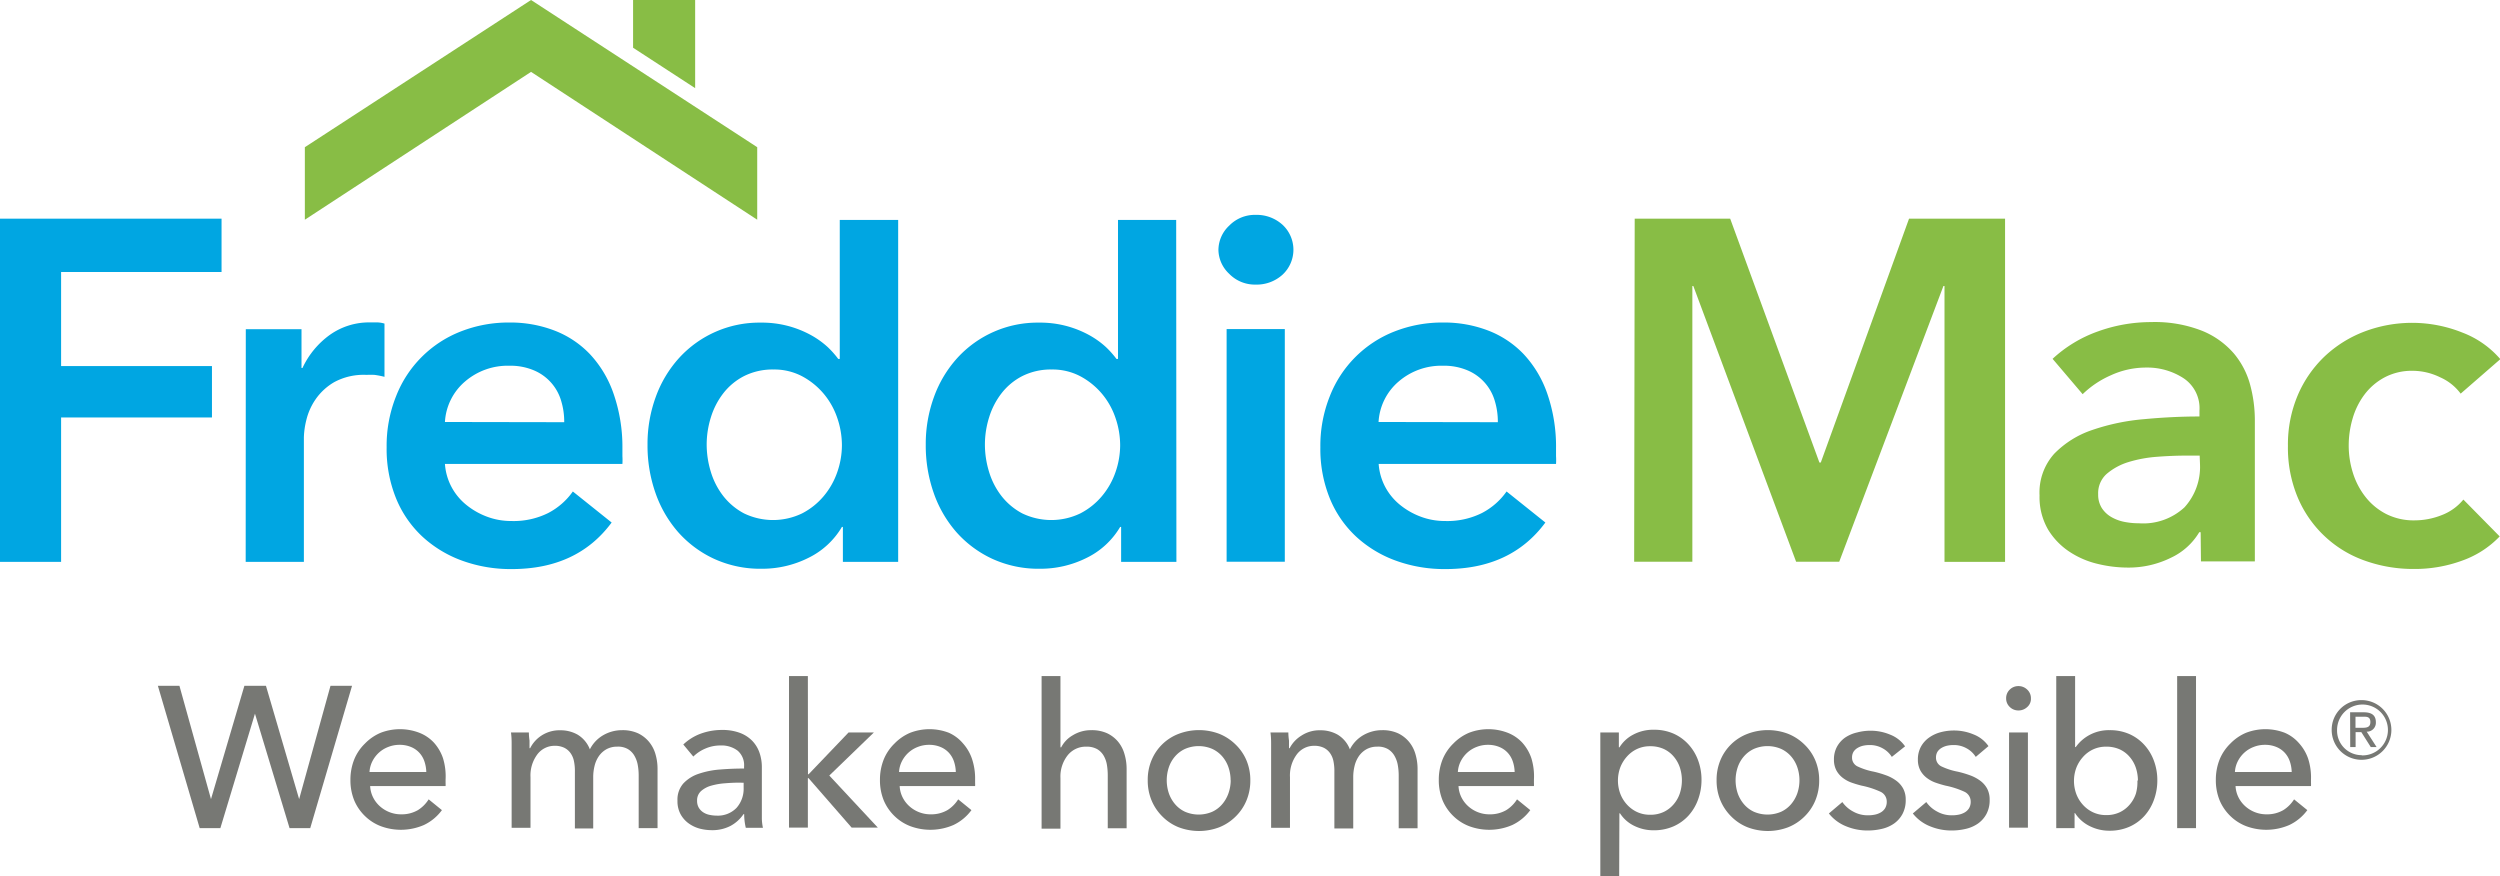 <svg id="Layer_1" data-name="Layer 1" xmlns="http://www.w3.org/2000/svg" viewBox="0 0 232 81.33"><defs><style>.cls-1{fill:#00a6e2;}.cls-2{fill:#88bd45;}.cls-3{fill:#777874;}</style></defs><title>FM New Logo_tagline_rgb</title><path id="_Compound_Path_" data-name="&lt;Compound Path&gt;" class="cls-1" d="M189.65,375.32h20.56v4.95H195.32V389h14v4.77h-14v13.4h-5.67Z" transform="translate(-189.65 -355.03)"/><path id="_Compound_Path_2" data-name="&lt;Compound Path&gt;" class="cls-1" d="M212.46,385.58h5.17v3.6h.09a7.87,7.87,0,0,1,2.52-3.06,6.28,6.28,0,0,1,3.78-1.17l.68,0a2.53,2.53,0,0,1,.63.11V390a7.58,7.58,0,0,0-.92-.18,6.46,6.46,0,0,0-.74,0,5.73,5.73,0,0,0-3,.67,5.39,5.39,0,0,0-1.75,1.62,5.78,5.78,0,0,0-.85,1.93,7.49,7.49,0,0,0-.22,1.57v11.56h-5.4Z" transform="translate(-189.65 -355.03)"/><path id="_Compound_Path_3" data-name="&lt;Compound Path&gt;" class="cls-1" d="M247.41,396.64v.72a5.82,5.82,0,0,1,0,.72H230.94a5.33,5.33,0,0,0,.61,2.14,5.4,5.4,0,0,0,1.37,1.66,6.81,6.81,0,0,0,1.93,1.1,6.35,6.35,0,0,0,2.25.4,7.2,7.2,0,0,0,3.42-.74,6.41,6.41,0,0,0,2.29-2l3.6,2.88q-3.19,4.32-9.27,4.32a13.18,13.18,0,0,1-4.63-.79,10.92,10.92,0,0,1-3.67-2.23,10,10,0,0,1-2.43-3.53,12.16,12.16,0,0,1-.88-4.75,12.38,12.38,0,0,1,.88-4.75,10.56,10.56,0,0,1,6-6,12.12,12.12,0,0,1,4.52-.83,11.4,11.4,0,0,1,4.16.74,9,9,0,0,1,3.31,2.2,10.24,10.24,0,0,1,2.18,3.64A15.06,15.06,0,0,1,247.41,396.64Zm-5.4-2.43a6.65,6.65,0,0,0-.29-2,4.41,4.41,0,0,0-2.52-2.81,5.58,5.58,0,0,0-2.27-.43,6.07,6.07,0,0,0-4.12,1.46,5.33,5.33,0,0,0-1.87,3.76Z" transform="translate(-189.65 -355.03)"/><path id="_Compound_Path_4" data-name="&lt;Compound Path&gt;" class="cls-1" d="M273,407.17h-5.13v-3.24h-.09a7.35,7.35,0,0,1-3.13,2.88,9.57,9.57,0,0,1-4.3,1,10.27,10.27,0,0,1-4.43-.92,10.16,10.16,0,0,1-3.33-2.47,11,11,0,0,1-2.11-3.64,13.28,13.28,0,0,1-.74-4.48,12.73,12.73,0,0,1,.77-4.45,10.87,10.87,0,0,1,2.16-3.6,10.07,10.07,0,0,1,7.56-3.28,9.42,9.42,0,0,1,4.7,1.17,8,8,0,0,1,1.51,1.08,8.6,8.6,0,0,1,1,1.12h.14v-12.9H273Zm-17.77-10.89a8.63,8.63,0,0,0,.38,2.52,6.91,6.91,0,0,0,1.15,2.25,6,6,0,0,0,1.93,1.62,6.2,6.2,0,0,0,5.4,0,6.5,6.5,0,0,0,2-1.6,7,7,0,0,0,1.26-2.23,7.61,7.61,0,0,0,.43-2.5,7.81,7.81,0,0,0-.43-2.52,6.94,6.94,0,0,0-1.26-2.25,6.81,6.81,0,0,0-2-1.62,5.51,5.51,0,0,0-2.65-.63,5.88,5.88,0,0,0-2.74.61,5.76,5.76,0,0,0-1.93,1.6,7,7,0,0,0-1.15,2.23A8.42,8.42,0,0,0,255.23,396.28Z" transform="translate(-189.65 -355.03)"/><path id="_Compound_Path_5" data-name="&lt;Compound Path&gt;" class="cls-1" d="M298.82,407.17h-5.13v-3.24h-.09a7.35,7.35,0,0,1-3.13,2.88,9.57,9.57,0,0,1-4.3,1,10.27,10.27,0,0,1-4.43-.92,10.16,10.16,0,0,1-3.33-2.47,11,11,0,0,1-2.11-3.64,13.28,13.28,0,0,1-.74-4.48,12.73,12.73,0,0,1,.77-4.45,10.87,10.87,0,0,1,2.16-3.6,10.07,10.07,0,0,1,7.56-3.28,9.42,9.42,0,0,1,4.7,1.17,8,8,0,0,1,1.51,1.08,8.6,8.6,0,0,1,1,1.12h.14v-12.9h5.4Zm-17.77-10.89a8.63,8.63,0,0,0,.38,2.52,6.91,6.91,0,0,0,1.15,2.25,6,6,0,0,0,1.93,1.62,6.2,6.2,0,0,0,5.4,0,6.5,6.5,0,0,0,2-1.6,7,7,0,0,0,1.26-2.23,7.61,7.61,0,0,0,.43-2.5,7.81,7.81,0,0,0-.43-2.52,6.94,6.94,0,0,0-1.26-2.25,6.81,6.81,0,0,0-2-1.62,5.51,5.51,0,0,0-2.65-.63,5.88,5.88,0,0,0-2.74.61,5.76,5.76,0,0,0-1.93,1.6,7,7,0,0,0-1.15,2.23A8.42,8.42,0,0,0,281.05,396.28Z" transform="translate(-189.65 -355.03)"/><path id="_Compound_Path_6" data-name="&lt;Compound Path&gt;" class="cls-1" d="M302.72,378.24a3.11,3.11,0,0,1,1-2.27,3.32,3.32,0,0,1,2.45-1,3.57,3.57,0,0,1,2.5.92,3.16,3.16,0,0,1,0,4.63,3.57,3.57,0,0,1-2.5.92,3.32,3.32,0,0,1-2.45-1A3.11,3.11,0,0,1,302.72,378.24Zm.76,7.33h5.4v21.59h-5.4Z" transform="translate(-189.65 -355.03)"/><path id="_Compound_Path_7" data-name="&lt;Compound Path&gt;" class="cls-1" d="M334.05,396.64v.72a5.82,5.82,0,0,1,0,.72H317.59a5.34,5.34,0,0,0,.61,2.14,5.43,5.43,0,0,0,1.37,1.66,6.81,6.81,0,0,0,1.93,1.1,6.35,6.35,0,0,0,2.25.4,7.2,7.2,0,0,0,3.42-.74,6.41,6.41,0,0,0,2.29-2l3.6,2.88q-3.19,4.32-9.27,4.32a13.19,13.19,0,0,1-4.63-.79,10.92,10.92,0,0,1-3.67-2.23,10,10,0,0,1-2.43-3.53,12.18,12.18,0,0,1-.88-4.75,12.39,12.39,0,0,1,.88-4.75,10.57,10.57,0,0,1,6-6,12.12,12.12,0,0,1,4.52-.83,11.4,11.4,0,0,1,4.16.74,9,9,0,0,1,3.31,2.2,10.24,10.24,0,0,1,2.18,3.64A15,15,0,0,1,334.05,396.64Zm-5.4-2.43a6.65,6.65,0,0,0-.29-2,4.41,4.41,0,0,0-2.52-2.81,5.58,5.58,0,0,0-2.27-.43,6.07,6.07,0,0,0-4.12,1.46,5.33,5.33,0,0,0-1.87,3.76Z" transform="translate(-189.65 -355.03)"/><path id="_Compound_Path_8" data-name="&lt;Compound Path&gt;" class="cls-2" d="M341.35,375.32h8.86l8.28,22.63h.13l8.19-22.63h8.91v31.85h-5.62V381.57H370l-9.67,25.59h-4l-9.54-25.59h-.09v25.59h-5.4Z" transform="translate(-189.65 -355.03)"/><path id="_Compound_Path_9" data-name="&lt;Compound Path&gt;" class="cls-2" d="M393.87,404.42h-.13a6,6,0,0,1-2.61,2.36,8.85,8.85,0,0,1-4.09.92,11.73,11.73,0,0,1-2.72-.34,8.09,8.09,0,0,1-2.61-1.12,6.52,6.52,0,0,1-2-2.07,6,6,0,0,1-.79-3.17,5.37,5.37,0,0,1,1.37-3.87,8.88,8.88,0,0,1,3.53-2.2,19.92,19.92,0,0,1,4.79-1q2.63-.25,5.15-.25v-.54a3.34,3.34,0,0,0-1.46-3,6.17,6.17,0,0,0-3.49-1,7.81,7.81,0,0,0-3.28.72,8.83,8.83,0,0,0-2.61,1.75l-2.79-3.28a12.19,12.19,0,0,1,4.25-2.56,14.5,14.5,0,0,1,4.88-.85,12,12,0,0,1,4.75.81,7.74,7.74,0,0,1,2.95,2.11,7.57,7.57,0,0,1,1.51,2.92,12.64,12.64,0,0,1,.43,3.24v13.13h-5Zm-.09-7.11h-1.22q-1.3,0-2.74.11a12,12,0,0,0-2.65.49,5.68,5.68,0,0,0-2,1.08,2.39,2.39,0,0,0-.81,1.91,2.3,2.3,0,0,0,.34,1.28,2.59,2.59,0,0,0,.88.83,3.92,3.92,0,0,0,1.21.45,6.87,6.87,0,0,0,1.35.13,5.63,5.63,0,0,0,4.23-1.48,5.57,5.57,0,0,0,1.44-4Z" transform="translate(-189.65 -355.03)"/><path id="_Compound_Path_10" data-name="&lt;Compound Path&gt;" class="cls-2" d="M418,391.56a4.76,4.76,0,0,0-1.89-1.51,5.84,5.84,0,0,0-2.56-.61,5.41,5.41,0,0,0-2.61.61,5.67,5.67,0,0,0-1.87,1.6,6.87,6.87,0,0,0-1.1,2.23,8.87,8.87,0,0,0-.36,2.5,8.41,8.41,0,0,0,.38,2.5,6.94,6.94,0,0,0,1.15,2.23,5.82,5.82,0,0,0,1.91,1.6,5.64,5.64,0,0,0,2.68.61,6.84,6.84,0,0,0,2.52-.49,4.81,4.81,0,0,0,2-1.44l3.37,3.42a8.94,8.94,0,0,1-3.44,2.23,12.74,12.74,0,0,1-4.52.79,13.31,13.31,0,0,1-4.52-.76,10.55,10.55,0,0,1-6.25-5.85,11.93,11.93,0,0,1-.92-4.81,11.7,11.7,0,0,1,.92-4.72,10.82,10.82,0,0,1,2.5-3.6,11.15,11.15,0,0,1,3.67-2.29,12.51,12.51,0,0,1,9.09.09,8.72,8.72,0,0,1,3.53,2.47Z" transform="translate(-189.65 -355.03)"/><polygon class="cls-2" points="70.27 20.39 70.27 13.66 49.28 0 28.29 13.66 28.29 20.39 49.28 6.67 70.27 20.39"/><polygon class="cls-2" points="64.51 8.18 64.51 0 58.75 0 58.75 4.43 64.51 8.18"/><path class="cls-3" d="M209.23,429.19h0l3.1-10.52h2l3.08,10.52h0l2.91-10.52h2l-3.88,13.21h-1.92l-3.21-10.62h0l-3.21,10.62h-1.92l-3.88-13.21h2Z" transform="translate(-189.65 -355.03)"/><path class="cls-3" d="M231,427.38v.3a2.4,2.4,0,0,1,0,.3h-7a2.62,2.62,0,0,0,.25,1,2.75,2.75,0,0,0,.63.85,2.93,2.93,0,0,0,2,.77,3,3,0,0,0,1.55-.39,3.15,3.15,0,0,0,1-1l1.23,1a4.41,4.41,0,0,1-1.67,1.38,5.36,5.36,0,0,1-4,.11,4.3,4.3,0,0,1-1.47-.94,4.38,4.38,0,0,1-1-1.46,4.94,4.94,0,0,1-.35-1.9,5.07,5.07,0,0,1,.35-1.89,4.34,4.34,0,0,1,1-1.48,4.42,4.42,0,0,1,1.46-1,5,5,0,0,1,3.58,0,3.65,3.65,0,0,1,1.35.91,4.13,4.13,0,0,1,.85,1.45A5.73,5.73,0,0,1,231,427.38Zm-1.79-.71a3.35,3.35,0,0,0-.18-1,2.24,2.24,0,0,0-.47-.79,2.19,2.19,0,0,0-.77-.53,2.71,2.71,0,0,0-1.07-.2,2.83,2.83,0,0,0-1.05.2,2.73,2.73,0,0,0-.86.53,2.78,2.78,0,0,0-.6.79,2.52,2.52,0,0,0-.27,1Z" transform="translate(-189.65 -355.03)"/><path class="cls-3" d="M239.9,423.29a3.06,3.06,0,0,1,1.75-.49,3.2,3.2,0,0,1,1.61.41,2.75,2.75,0,0,1,1.13,1.36,3.16,3.16,0,0,1,1.25-1.32,3.49,3.49,0,0,1,1.75-.46,3.44,3.44,0,0,1,1.47.29,3,3,0,0,1,1,.77,3.14,3.14,0,0,1,.61,1.14,4.85,4.85,0,0,1,.2,1.4v5.49h-1.75V427a5.44,5.44,0,0,0-.09-1,2.62,2.62,0,0,0-.32-.86,1.72,1.72,0,0,0-.6-.6,1.83,1.83,0,0,0-1-.22,2,2,0,0,0-1,.25,2.13,2.13,0,0,0-.7.65,2.74,2.74,0,0,0-.39.91,4.35,4.35,0,0,0-.12,1v4.78H243v-5.26a4.5,4.5,0,0,0-.09-1,1.94,1.94,0,0,0-.32-.74,1.58,1.58,0,0,0-.58-.49,2,2,0,0,0-.88-.18,2,2,0,0,0-1.61.79,3.26,3.26,0,0,0-.64,2.12v4.7h-1.75v-6.94q0-.35,0-.91t-.06-1h1.66q0,.34.06.76c0,.28,0,.51,0,.7h.06A3,3,0,0,1,239.9,423.29Z" transform="translate(-189.65 -355.03)"/><path class="cls-3" d="M258.7,426.15a1.76,1.76,0,0,0-.6-1.46,2.47,2.47,0,0,0-1.59-.48,3.48,3.48,0,0,0-1.41.29,3.56,3.56,0,0,0-1.11.74l-.93-1.12a4.71,4.71,0,0,1,1.6-1,5.71,5.71,0,0,1,2-.35,4.59,4.59,0,0,1,1.65.27,3.13,3.13,0,0,1,1.15.74,3,3,0,0,1,.67,1.1,4.07,4.07,0,0,1,.22,1.36v3.86q0,.45,0,.94a4.81,4.81,0,0,0,.1.81h-1.59a5.53,5.53,0,0,1-.15-1.27h-.06a3.4,3.4,0,0,1-1.22,1.1,3.66,3.66,0,0,1-1.74.39,4.56,4.56,0,0,1-1.09-.14,3.16,3.16,0,0,1-1-.46,2.58,2.58,0,0,1-.77-.84,2.5,2.5,0,0,1-.31-1.29,2.26,2.26,0,0,1,.54-1.6,3.42,3.42,0,0,1,1.42-.9,8,8,0,0,1,2-.4q1.1-.09,2.22-.09Zm-.43,1.51q-.65,0-1.35.06a6.26,6.26,0,0,0-1.27.22,2.39,2.39,0,0,0-.94.5,1.15,1.15,0,0,0-.37.9,1.24,1.24,0,0,0,.16.65,1.32,1.32,0,0,0,.42.43,1.68,1.68,0,0,0,.58.23,3.22,3.22,0,0,0,.65.07A2.41,2.41,0,0,0,258,430a2.67,2.67,0,0,0,.66-1.86v-.47Z" transform="translate(-189.65 -355.03)"/><path class="cls-3" d="M264.63,426.88h.06L268.4,423h2.35l-4.14,4,4.5,4.83h-2.43l-4-4.59h-.06v4.59h-1.75V417.77h1.75Z" transform="translate(-189.65 -355.03)"/><path class="cls-3" d="M280.14,427.38v.3a2.4,2.4,0,0,1,0,.3h-7a2.62,2.62,0,0,0,.25,1,2.75,2.75,0,0,0,.63.85,2.93,2.93,0,0,0,2,.77,3,3,0,0,0,1.55-.39,3.15,3.15,0,0,0,1-1l1.23,1a4.41,4.41,0,0,1-1.67,1.38,5.36,5.36,0,0,1-4,.11,4.3,4.3,0,0,1-1.47-.94,4.38,4.38,0,0,1-1-1.46,4.94,4.94,0,0,1-.35-1.9,5.07,5.07,0,0,1,.35-1.89,4.34,4.34,0,0,1,1-1.48,4.42,4.42,0,0,1,1.46-1,5,5,0,0,1,3.58,0A3.65,3.65,0,0,1,279,424a4.13,4.13,0,0,1,.85,1.45A5.73,5.73,0,0,1,280.14,427.38Zm-1.79-.71a3.35,3.35,0,0,0-.18-1,2.24,2.24,0,0,0-.47-.79,2.19,2.19,0,0,0-.77-.53,2.71,2.71,0,0,0-1.07-.2,2.83,2.83,0,0,0-1.05.2,2.73,2.73,0,0,0-.86.53,2.78,2.78,0,0,0-.6.79,2.52,2.52,0,0,0-.27,1Z" transform="translate(-189.65 -355.03)"/><path class="cls-3" d="M288.13,424.38a2.74,2.74,0,0,1,1.08-1.12,3.23,3.23,0,0,1,1.72-.47,3.44,3.44,0,0,1,1.47.29,3,3,0,0,1,1,.77A3.14,3.14,0,0,1,294,425a4.85,4.85,0,0,1,.2,1.4v5.49h-1.75V427a6.1,6.1,0,0,0-.08-1,2.49,2.49,0,0,0-.31-.86,1.7,1.7,0,0,0-.61-.6,2,2,0,0,0-1-.22,2.15,2.15,0,0,0-1.72.8,3.18,3.18,0,0,0-.67,2.12v4.69h-1.75V417.77h1.75v6.61Z" transform="translate(-189.65 -355.03)"/><path class="cls-3" d="M305.68,427.44a4.78,4.78,0,0,1-.36,1.88,4.48,4.48,0,0,1-1,1.48,4.54,4.54,0,0,1-1.52,1,5.31,5.31,0,0,1-3.77,0,4.43,4.43,0,0,1-1.51-1,4.55,4.55,0,0,1-1-1.48,4.78,4.78,0,0,1-.36-1.88,4.71,4.71,0,0,1,.36-1.88,4.42,4.42,0,0,1,2.51-2.43,5.31,5.31,0,0,1,3.77,0,4.62,4.62,0,0,1,1.52,1,4.4,4.4,0,0,1,1,1.46A4.71,4.71,0,0,1,305.68,427.44Zm-1.83,0a3.73,3.73,0,0,0-.2-1.21,3.06,3.06,0,0,0-.57-1,2.75,2.75,0,0,0-.93-.7,3.19,3.19,0,0,0-2.53,0,2.75,2.75,0,0,0-.93.7,3,3,0,0,0-.57,1,3.82,3.82,0,0,0,0,2.42,3.16,3.16,0,0,0,.57,1,2.7,2.7,0,0,0,.93.71,3.2,3.2,0,0,0,2.53,0,2.7,2.7,0,0,0,.93-.71,3.17,3.17,0,0,0,.57-1A3.73,3.73,0,0,0,303.86,427.45Z" transform="translate(-189.65 -355.03)"/><path class="cls-3" d="M310.43,423.29a3.06,3.06,0,0,1,1.75-.49,3.2,3.2,0,0,1,1.61.41,2.75,2.75,0,0,1,1.13,1.36,3.16,3.16,0,0,1,1.25-1.32,3.49,3.49,0,0,1,1.75-.46,3.44,3.44,0,0,1,1.47.29,3,3,0,0,1,1,.77A3.14,3.14,0,0,1,321,425a4.85,4.85,0,0,1,.2,1.4v5.49h-1.75V427a5.44,5.44,0,0,0-.09-1,2.62,2.62,0,0,0-.32-.86,1.72,1.72,0,0,0-.6-.6,1.83,1.83,0,0,0-1-.22,2,2,0,0,0-1,.25,2.13,2.13,0,0,0-.7.65,2.74,2.74,0,0,0-.39.91,4.35,4.35,0,0,0-.12,1v4.78h-1.75v-5.26a4.5,4.5,0,0,0-.09-1,1.94,1.94,0,0,0-.32-.74,1.58,1.58,0,0,0-.58-.49,2,2,0,0,0-.88-.18,2,2,0,0,0-1.61.79,3.26,3.26,0,0,0-.64,2.12v4.7h-1.75v-6.94q0-.35,0-.91t-.06-1h1.66q0,.34.06.76c0,.28,0,.51,0,.7h.06A3,3,0,0,1,310.43,423.29Z" transform="translate(-189.65 -355.03)"/><path class="cls-3" d="M332,427.38v.3a2.4,2.4,0,0,1,0,.3h-7a2.62,2.62,0,0,0,.25,1,2.75,2.75,0,0,0,.63.85,2.93,2.93,0,0,0,2,.77,3,3,0,0,0,1.55-.39,3.15,3.15,0,0,0,1-1l1.23,1a4.41,4.41,0,0,1-1.67,1.38,5.36,5.36,0,0,1-4,.11,4.3,4.3,0,0,1-1.47-.94,4.38,4.38,0,0,1-1-1.46,4.94,4.94,0,0,1-.35-1.9,5.07,5.07,0,0,1,.35-1.89,4.34,4.34,0,0,1,1-1.48,4.42,4.42,0,0,1,1.46-1,5,5,0,0,1,3.58,0,3.65,3.65,0,0,1,1.35.91,4.13,4.13,0,0,1,.85,1.45A5.73,5.73,0,0,1,332,427.38Zm-1.79-.71a3.35,3.35,0,0,0-.18-1,2.24,2.24,0,0,0-.47-.79,2.19,2.19,0,0,0-.77-.53,2.71,2.71,0,0,0-1.07-.2,2.83,2.83,0,0,0-1.05.2,2.73,2.73,0,0,0-.86.53,2.78,2.78,0,0,0-.6.79,2.52,2.52,0,0,0-.27,1Z" transform="translate(-189.65 -355.03)"/><path class="cls-3" d="M339.91,436.36h-1.75V423h1.72v1.38h.06a3.27,3.27,0,0,1,1.26-1.17,3.93,3.93,0,0,1,1.93-.46,4.44,4.44,0,0,1,1.8.35,4.15,4.15,0,0,1,1.4,1,4.45,4.45,0,0,1,.9,1.48,5.17,5.17,0,0,1,.32,1.82,5.24,5.24,0,0,1-.32,1.83,4.51,4.51,0,0,1-.89,1.49,4.13,4.13,0,0,1-1.4,1,4.49,4.49,0,0,1-1.84.36,4,4,0,0,1-1.79-.41,3.23,3.23,0,0,1-1.32-1.16h-.06Zm5.82-8.92a3.88,3.88,0,0,0-.19-1.19,3.06,3.06,0,0,0-.56-1,2.69,2.69,0,0,0-.92-.71,3,3,0,0,0-1.28-.26,2.82,2.82,0,0,0-1.22.26,2.88,2.88,0,0,0-.94.71,3.26,3.26,0,0,0-.61,1,3.54,3.54,0,0,0,0,2.43,3.14,3.14,0,0,0,.61,1,2.94,2.94,0,0,0,.94.7,2.82,2.82,0,0,0,1.22.26,2.87,2.87,0,0,0,1.28-.27,2.79,2.79,0,0,0,.92-.72,3,3,0,0,0,.56-1A3.87,3.87,0,0,0,345.73,427.44Z" transform="translate(-189.65 -355.03)"/><path class="cls-3" d="M358.47,427.44a4.78,4.78,0,0,1-.36,1.88,4.48,4.48,0,0,1-1,1.48,4.54,4.54,0,0,1-1.52,1,5.31,5.31,0,0,1-3.77,0,4.43,4.43,0,0,1-1.51-1,4.55,4.55,0,0,1-1-1.48,4.78,4.78,0,0,1-.36-1.88,4.71,4.71,0,0,1,.36-1.88,4.42,4.42,0,0,1,2.51-2.43,5.31,5.31,0,0,1,3.77,0,4.62,4.62,0,0,1,1.52,1,4.4,4.4,0,0,1,1,1.46A4.71,4.71,0,0,1,358.47,427.44Zm-1.83,0a3.73,3.73,0,0,0-.2-1.21,3.06,3.06,0,0,0-.57-1,2.75,2.75,0,0,0-.93-.7,3.19,3.19,0,0,0-2.53,0,2.75,2.75,0,0,0-.93.7,3,3,0,0,0-.57,1,3.82,3.82,0,0,0,0,2.42,3.16,3.16,0,0,0,.57,1,2.7,2.7,0,0,0,.93.71,3.2,3.2,0,0,0,2.53,0,2.7,2.7,0,0,0,.93-.71,3.17,3.17,0,0,0,.57-1A3.73,3.73,0,0,0,356.64,427.45Z" transform="translate(-189.65 -355.03)"/><path class="cls-3" d="M365.21,425.27a2.3,2.3,0,0,0-.84-.79,2.4,2.4,0,0,0-1.21-.31,2.81,2.81,0,0,0-.6.06,1.77,1.77,0,0,0-.53.21,1.14,1.14,0,0,0-.37.35,1,1,0,0,0-.14.53.89.89,0,0,0,.5.83,6.2,6.2,0,0,0,1.51.49,9.38,9.38,0,0,1,1.18.35,3.69,3.69,0,0,1,.94.51,2.22,2.22,0,0,1,.63.74,2.16,2.16,0,0,1,.22,1,2.71,2.71,0,0,1-.3,1.33,2.59,2.59,0,0,1-.79.89,3.25,3.25,0,0,1-1.13.49,5.69,5.69,0,0,1-1.31.15,5.18,5.18,0,0,1-2-.39,3.85,3.85,0,0,1-1.6-1.19l1.25-1.06a2.85,2.85,0,0,0,1,.88,2.74,2.74,0,0,0,1.37.35,3.08,3.08,0,0,0,.64-.06,1.85,1.85,0,0,0,.56-.21,1.15,1.15,0,0,0,.4-.39,1.16,1.16,0,0,0,.15-.62,1,1,0,0,0-.59-.91,7.9,7.9,0,0,0-1.73-.56q-.45-.11-.91-.27a3,3,0,0,1-.83-.44,2.2,2.2,0,0,1-.61-.7,2.1,2.1,0,0,1-.23-1,2.45,2.45,0,0,1,.29-1.22,2.52,2.52,0,0,1,.76-.84A3.33,3.33,0,0,1,362,423a4.8,4.8,0,0,1,1.23-.16,4.69,4.69,0,0,1,1.84.37,3,3,0,0,1,1.37,1.08Z" transform="translate(-189.65 -355.03)"/><path class="cls-3" d="M373,425.27a2.3,2.3,0,0,0-.84-.79,2.4,2.4,0,0,0-1.21-.31,2.81,2.81,0,0,0-.6.06,1.77,1.77,0,0,0-.53.21,1.14,1.14,0,0,0-.37.35,1,1,0,0,0-.14.53.89.89,0,0,0,.5.83,6.2,6.2,0,0,0,1.51.49,9.38,9.38,0,0,1,1.18.35,3.69,3.69,0,0,1,.94.51,2.22,2.22,0,0,1,.63.74,2.16,2.16,0,0,1,.22,1,2.71,2.71,0,0,1-.3,1.33,2.59,2.59,0,0,1-.79.89,3.25,3.25,0,0,1-1.13.49,5.69,5.69,0,0,1-1.31.15,5.18,5.18,0,0,1-2-.39,3.85,3.85,0,0,1-1.6-1.19l1.25-1.06a2.85,2.85,0,0,0,1,.88,2.74,2.74,0,0,0,1.37.35,3.08,3.08,0,0,0,.64-.06,1.85,1.85,0,0,0,.56-.21,1.15,1.15,0,0,0,.4-.39,1.16,1.16,0,0,0,.15-.62,1,1,0,0,0-.59-.91,7.9,7.9,0,0,0-1.73-.56q-.45-.11-.91-.27a3,3,0,0,1-.83-.44,2.2,2.2,0,0,1-.61-.7,2.1,2.1,0,0,1-.23-1,2.45,2.45,0,0,1,.29-1.22,2.52,2.52,0,0,1,.76-.84,3.33,3.33,0,0,1,1.06-.49,4.8,4.8,0,0,1,1.23-.16,4.69,4.69,0,0,1,1.84.37,3,3,0,0,1,1.37,1.08Z" transform="translate(-189.65 -355.03)"/><path class="cls-3" d="M378.12,419.84a1,1,0,0,1-.34.8,1.17,1.17,0,0,1-.82.32,1.12,1.12,0,0,1-.81-.33,1.07,1.07,0,0,1-.33-.79,1.09,1.09,0,0,1,.33-.81,1.12,1.12,0,0,1,.81-.33,1.15,1.15,0,0,1,.82.33A1.08,1.08,0,0,1,378.12,419.84Zm-.28,12h-1.75V423h1.75Z" transform="translate(-189.65 -355.03)"/><path class="cls-3" d="M382.17,430.48v1.4h-1.7V417.77h1.75v6.59h.06a3.7,3.7,0,0,1,1.25-1.11,3.77,3.77,0,0,1,1.9-.46,4.44,4.44,0,0,1,1.8.35,4.15,4.15,0,0,1,1.4,1,4.45,4.45,0,0,1,.9,1.48,5.17,5.17,0,0,1,.32,1.82,5.24,5.24,0,0,1-.32,1.83,4.51,4.51,0,0,1-.89,1.49,4.13,4.13,0,0,1-1.4,1,4.5,4.5,0,0,1-1.84.36,4,4,0,0,1-1.81-.42,3.39,3.39,0,0,1-1.38-1.22Zm5.88-3a3.85,3.85,0,0,0-.19-1.19,3,3,0,0,0-.56-1,2.68,2.68,0,0,0-.92-.71,3,3,0,0,0-1.28-.26,2.82,2.82,0,0,0-1.22.26,2.87,2.87,0,0,0-.94.71,3.25,3.25,0,0,0-.61,1,3.51,3.51,0,0,0,0,2.42,3.13,3.13,0,0,0,.61,1,2.93,2.93,0,0,0,.94.7,2.82,2.82,0,0,0,1.22.26,2.87,2.87,0,0,0,1.28-.27,2.78,2.78,0,0,0,.92-.72,3,3,0,0,0,.56-1A3.85,3.85,0,0,0,388,427.45Z" transform="translate(-189.65 -355.03)"/><path class="cls-3" d="M393.44,431.88h-1.75V417.77h1.75Z" transform="translate(-189.65 -355.03)"/><path class="cls-3" d="M404.11,427.38v.3a2.4,2.4,0,0,1,0,.3h-7a2.62,2.62,0,0,0,.25,1,2.75,2.75,0,0,0,.63.85,2.93,2.93,0,0,0,2,.77,3,3,0,0,0,1.55-.39,3.15,3.15,0,0,0,1-1l1.23,1a4.41,4.41,0,0,1-1.67,1.38,5.36,5.36,0,0,1-4,.11,4.3,4.3,0,0,1-1.47-.94,4.38,4.38,0,0,1-1-1.46,4.94,4.94,0,0,1-.35-1.9,5.07,5.07,0,0,1,.35-1.89,4.34,4.34,0,0,1,1-1.48,4.42,4.42,0,0,1,1.46-1,5,5,0,0,1,3.58,0A3.65,3.65,0,0,1,403,424a4.13,4.13,0,0,1,.85,1.45A5.73,5.73,0,0,1,404.11,427.38Zm-1.79-.71a3.35,3.35,0,0,0-.18-1,2.24,2.24,0,0,0-.47-.79,2.19,2.19,0,0,0-.77-.53,2.71,2.71,0,0,0-1.07-.2,2.83,2.83,0,0,0-1.05.2,2.73,2.73,0,0,0-.86.53,2.78,2.78,0,0,0-.6.79,2.52,2.52,0,0,0-.27,1Z" transform="translate(-189.65 -355.03)"/><path class="cls-3" d="M408.82,420a2.77,2.77,0,1,1-2.79,2.75A2.75,2.75,0,0,1,408.82,420Zm0,5.13a2.36,2.36,0,1,0-2.29-2.37A2.28,2.28,0,0,0,408.82,425.11Zm-1.08-4H409c.77,0,1.13.3,1.13.92a.83.83,0,0,1-.85.88l.92,1.43h-.54l-.88-1.39h-.53v1.39h-.5Zm.5,1.44h.53c.44,0,.85,0,.85-.53s-.37-.5-.71-.5h-.67Z" transform="translate(-189.65 -355.03)"/></svg>
